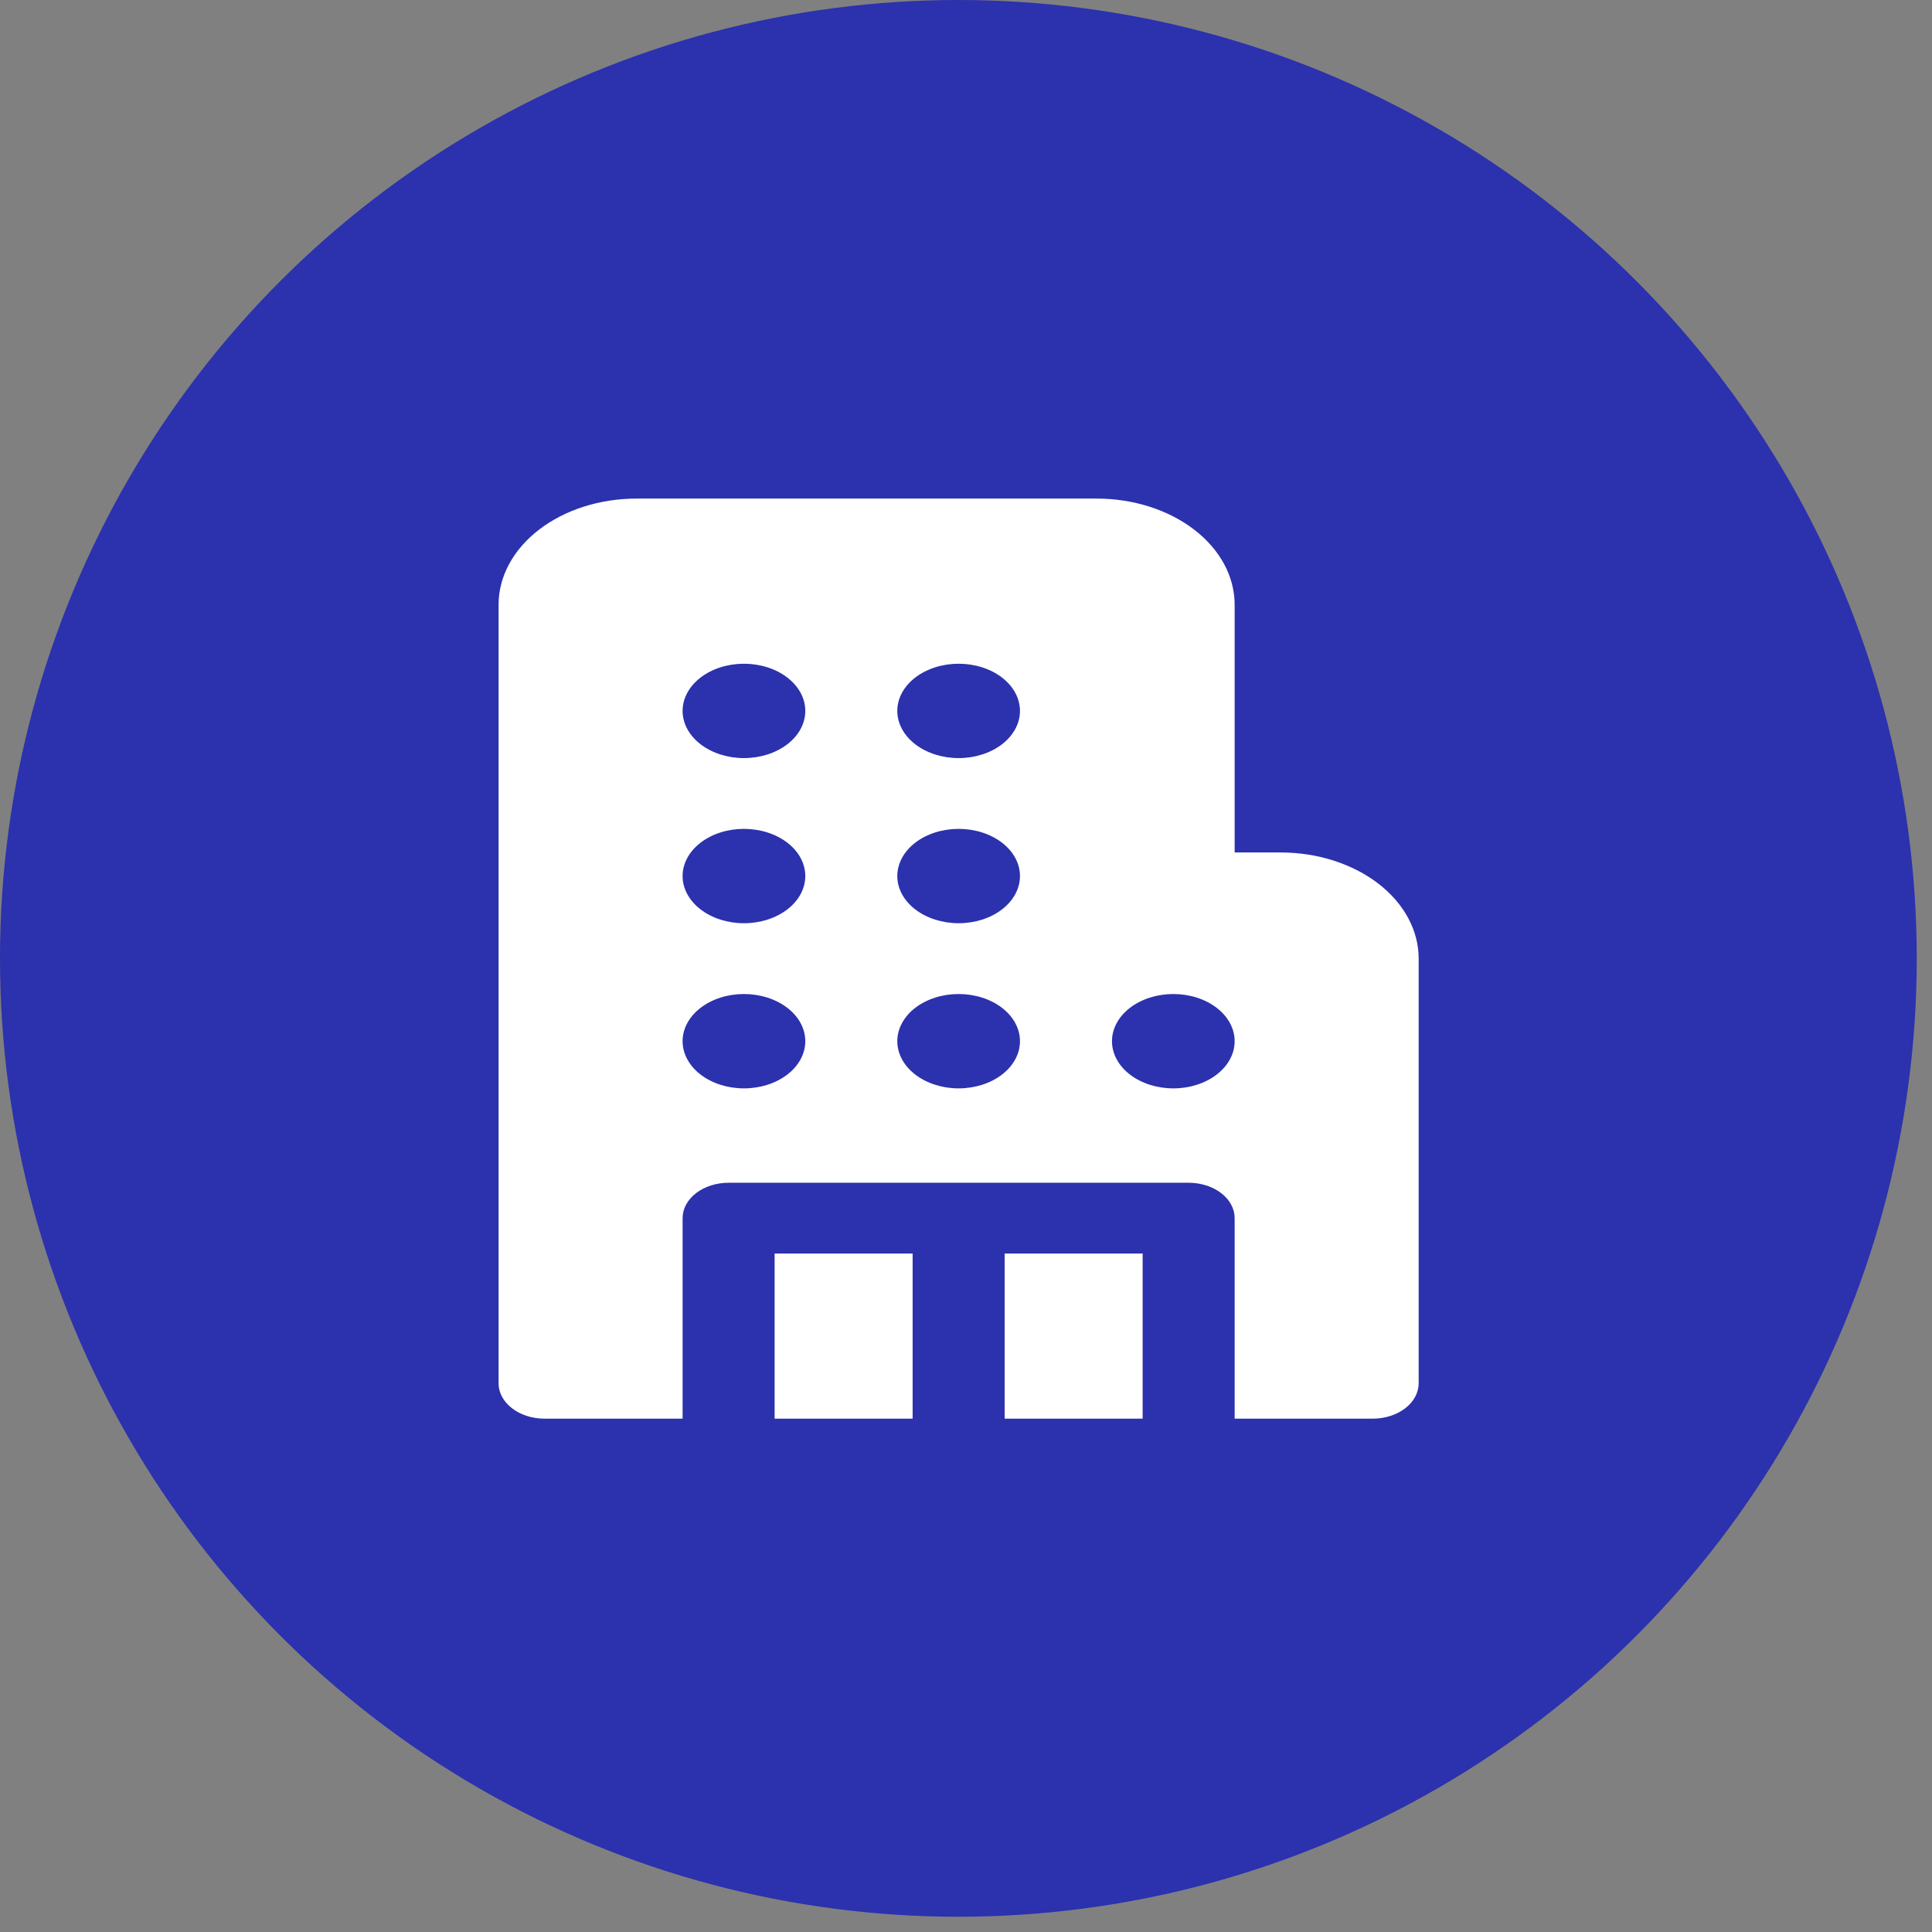 <svg width="93" height="93" viewBox="0 0 93 93" fill="none" xmlns="http://www.w3.org/2000/svg">
<rect x="0" y="0" width="93" height="93" fill="#808080" stroke="none"/>
<circle cx="46.133" cy="46.133" r="46.133" fill="#2C31AD"/>
<path d="M30.644 24C28.882 24 27.192 24.538 25.946 25.497C24.7 26.455 24 27.755 24 29.11V66.587C24 67.527 24.992 68.29 26.215 68.29H32.858V58.637C32.858 58.185 33.092 57.752 33.507 57.432C33.922 57.113 34.485 56.934 35.073 56.934H57.218C57.805 56.934 58.368 57.113 58.784 57.432C59.199 57.752 59.432 58.185 59.432 58.637V68.29H66.076C66.663 68.29 67.226 68.111 67.642 67.791C68.057 67.472 68.29 67.038 68.29 66.587V46.145C68.29 44.79 67.59 43.49 66.344 42.531C65.099 41.573 63.409 41.035 61.647 41.035H59.432V29.11C59.432 27.755 58.732 26.455 57.486 25.497C56.24 24.538 54.551 24 52.789 24H30.644ZM32.858 34.221C32.858 33.618 33.169 33.041 33.723 32.615C34.277 32.189 35.028 31.95 35.811 31.95C36.594 31.95 37.345 32.189 37.899 32.615C38.453 33.041 38.764 33.618 38.764 34.221C38.764 34.823 38.453 35.401 37.899 35.827C37.345 36.253 36.594 36.492 35.811 36.492C35.028 36.492 34.277 36.253 33.723 35.827C33.169 35.401 32.858 34.823 32.858 34.221ZM35.811 47.849C36.594 47.849 37.345 48.088 37.899 48.514C38.453 48.94 38.764 49.517 38.764 50.12C38.764 50.722 38.453 51.3 37.899 51.726C37.345 52.152 36.594 52.391 35.811 52.391C35.028 52.391 34.277 52.152 33.723 51.726C33.169 51.3 32.858 50.722 32.858 50.12C32.858 49.517 33.169 48.94 33.723 48.514C34.277 48.088 35.028 47.849 35.811 47.849ZM32.858 42.17C32.858 41.568 33.169 40.99 33.723 40.564C34.277 40.138 35.028 39.899 35.811 39.899C36.594 39.899 37.345 40.138 37.899 40.564C38.453 40.99 38.764 41.568 38.764 42.17C38.764 42.773 38.453 43.35 37.899 43.776C37.345 44.202 36.594 44.441 35.811 44.441C35.028 44.441 34.277 44.202 33.723 43.776C33.169 43.35 32.858 42.773 32.858 42.17ZM46.145 31.95C46.928 31.95 47.679 32.189 48.233 32.615C48.787 33.041 49.098 33.618 49.098 34.221C49.098 34.823 48.787 35.401 48.233 35.827C47.679 36.253 46.928 36.492 46.145 36.492C45.362 36.492 44.611 36.253 44.057 35.827C43.504 35.401 43.193 34.823 43.193 34.221C43.193 33.618 43.504 33.041 44.057 32.615C44.611 32.189 45.362 31.95 46.145 31.95ZM43.193 50.12C43.193 49.517 43.504 48.94 44.057 48.514C44.611 48.088 45.362 47.849 46.145 47.849C46.928 47.849 47.679 48.088 48.233 48.514C48.787 48.94 49.098 49.517 49.098 50.12C49.098 50.722 48.787 51.3 48.233 51.726C47.679 52.152 46.928 52.391 46.145 52.391C45.362 52.391 44.611 52.152 44.057 51.726C43.504 51.3 43.193 50.722 43.193 50.12ZM56.48 47.849C57.263 47.849 58.014 48.088 58.567 48.514C59.121 48.94 59.432 49.517 59.432 50.12C59.432 50.722 59.121 51.3 58.567 51.726C58.014 52.152 57.263 52.391 56.48 52.391C55.697 52.391 54.946 52.152 54.392 51.726C53.838 51.3 53.527 50.722 53.527 50.12C53.527 49.517 53.838 48.94 54.392 48.514C54.946 48.088 55.697 47.849 56.48 47.849ZM43.193 42.17C43.193 41.568 43.504 40.99 44.057 40.564C44.611 40.138 45.362 39.899 46.145 39.899C46.928 39.899 47.679 40.138 48.233 40.564C48.787 40.99 49.098 41.568 49.098 42.17C49.098 42.773 48.787 43.35 48.233 43.776C47.679 44.202 46.928 44.441 46.145 44.441C45.362 44.441 44.611 44.202 44.057 43.776C43.504 43.35 43.193 42.773 43.193 42.17ZM55.003 68.29V60.34H48.36V68.29H55.003ZM43.931 68.29V60.34H37.287V68.29H43.931Z" fill="white"/>
</svg>
